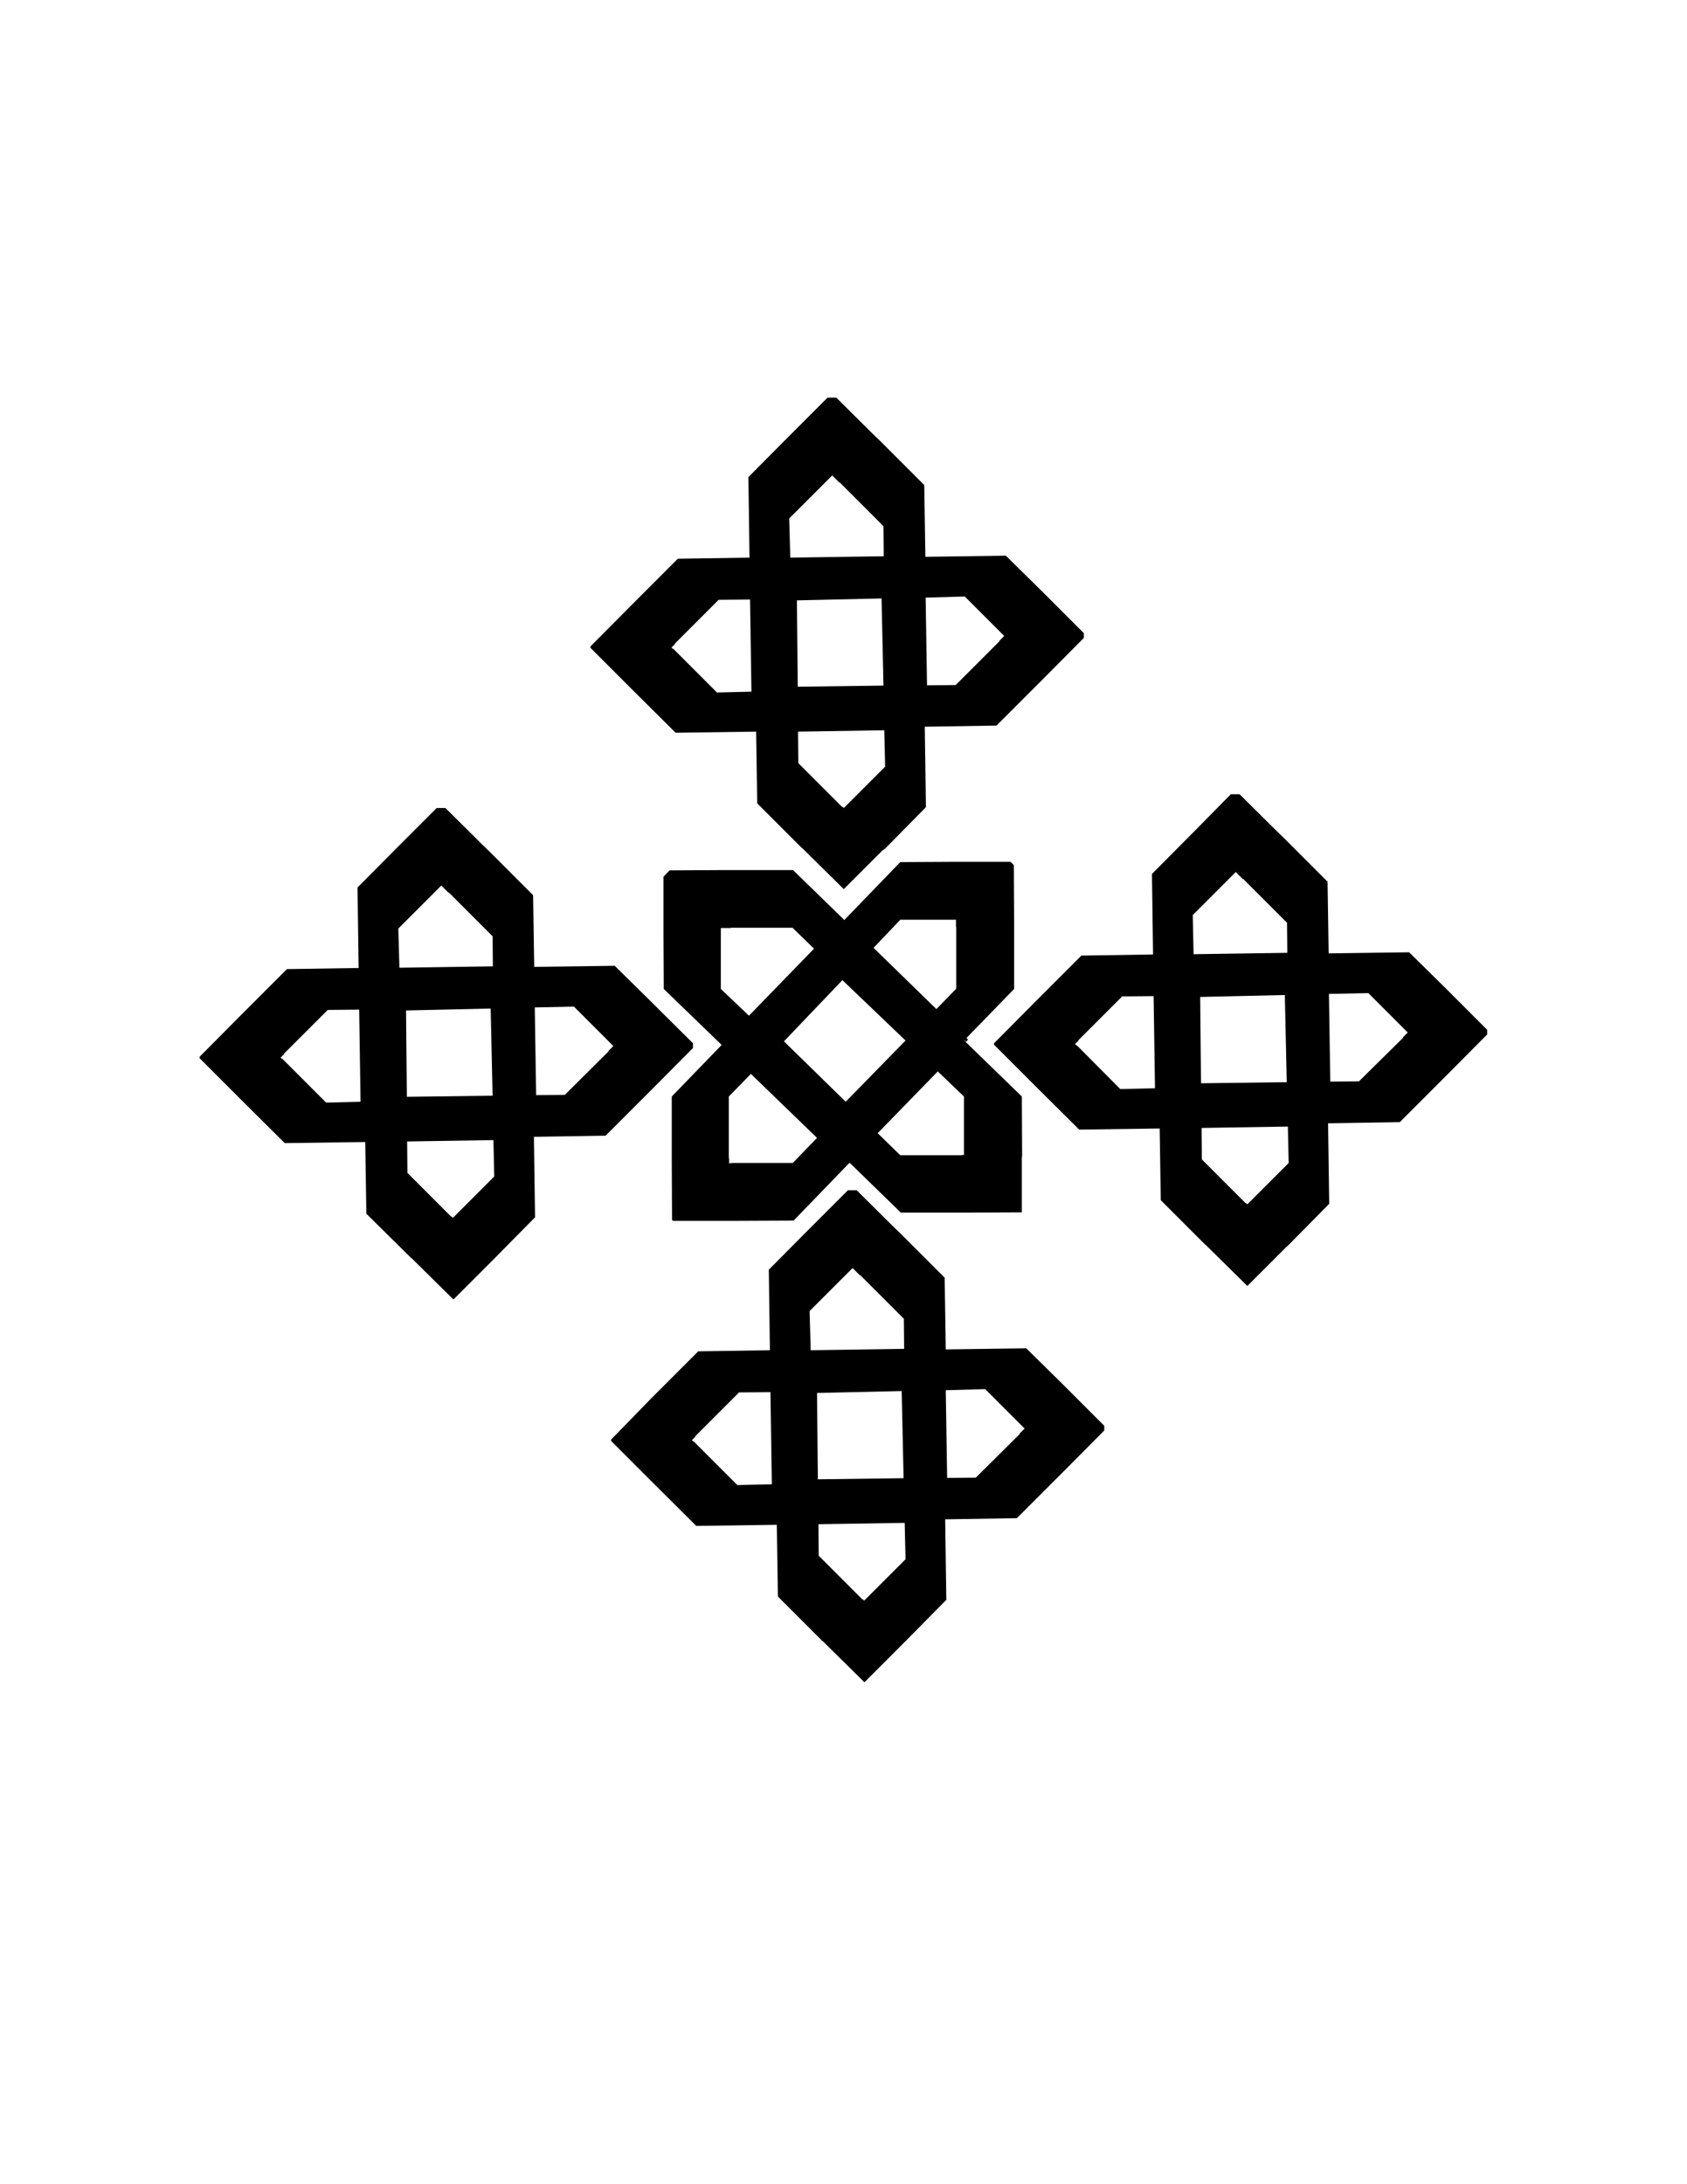 <?xml version="1.0" encoding="utf-8"?>
<!-- Generator: Adobe Illustrator 23.0.3, SVG Export Plug-In . SVG Version: 6.00 Build 0)  -->
<svg version="1.1" id="Layer_1" xmlns="http://www.w3.org/2000/svg" xmlns:xlink="http://www.w3.org/1999/xlink" x="0px" y="0px"
	 viewBox="0 0 612 792" style="enable-background:new 0 0 612 792;" xml:space="preserve">
<path d="M370.8,418.8l-0.1-21.2l-20.2-19.6l-0.7-0.7l0.7-0.8l17.4-17.9v-22.4l0-2.7l-0.1-19.8l-1.2-1.2H349l-3.5,0l-18.9,0.1
	l-20.3,21l-18.6-18.1h-22.4l-3.7,0l-18.7,0.1l-2.2,2.3v18.3l0,2.7l0.1,19.7l21,20.3l-18.1,18.7V420l0,1.8l0.1,20.6l0.4,0.3h21.3
	l22.4-0.1l20.3-21l18.6,18.1H349l0.8,0l20.9-0.1V420L370.8,418.8z M326.6,333.5h20.2v2.6h0.1v22.4l-7.2,7.4l-22.8-22.2L326.6,333.5z
	 M261.5,358.6v-22.1h3.6v-0.1h22.4l7.8,7.6l-23.6,24.3L261.5,358.6z M287.6,421.7h-22.4v0.1h-0.7V420h-0.1v-22.4l8-8.2l24,23.2
	L287.6,421.7z M306.8,399.5l-22.4-21.9l21.2-22.2l22.9,21.9L306.8,399.5z M349.7,418.8H349v0.1h-22.4l-8.2-8l21.8-22.4l9.5,9.1
	V418.8z"/>
<path d="M467.3,451.6l14.9-15.1l-0.4-28.2l0-1l1.1,0l24.9-0.4l15.9-15.9l1.9-1.9l13.9-14l0-1.7l-12.3-12.3l-2.5-2.5l-13.5-13.3
	l-29.2,0.4l-0.4-26l-15.9-15.9l-2.7-2.6l-13.3-13.2l-3.2,0L433.7,301l-1.9,1.9l-13.9,14l0.4,29.2l-26,0.4l-15.9,15.9l-1.3,1.3
	l-14.5,14.6l0,0.5l15,15l15.9,15.8l29.2-0.4l0.4,26l15.9,15.9l0.6,0.5l14.9,14.7l14-14L467.3,451.6z M496.4,360.1l14.3,14.3
	l-1.8,1.8l0.1,0.1L493,392.1l-10.4,0.1l-0.5-31.8L496.4,360.1z M432.7,331.8l15.6-15.6l2.6,2.6l0.1-0.1l15.9,15.9l0.1,10.9L433,346
	L432.7,331.8z M406.4,394.9L390.6,379l-0.1,0.1l-0.5-0.5l1.3-1.3l-0.1-0.1l15.9-15.9l11.4-0.1l0.5,33.4L406.4,394.9z M435.7,392.8
	l-0.3-31.3l30.7-0.7l0.7,31.6L435.7,392.8z M452.5,436.7l-0.5-0.5l-0.1,0.1L436,420.4l-0.1-11.4l31.3-0.5l0.3,13.2L452.5,436.7z"/>
<path d="M321,307.8l14.9-15.1l-0.4-28.2l0-1l1.1,0l24.9-0.4l15.9-15.9l1.9-1.9l13.9-14l0-1.7l-12.3-12.3l-2.5-2.5l-13.5-13.3
	l-29.2,0.4l-0.4-26l-15.9-15.9l-2.7-2.6l-13.3-13.2l-3.2,0l-12.9,12.9l-1.9,1.9l-13.9,14l0.4,29.2l-26,0.4l-15.9,15.9l-1.3,1.3
	l-14.5,14.6l0,0.5l15,15l15.9,15.8l29.2-0.4l0.4,26l15.9,15.9l0.6,0.5l14.9,14.7l14-14L321,307.8z M350,216.3l14.3,14.3l-1.8,1.8
	l0.1,0.1l-15.9,15.9l-10.4,0.1l-0.5-31.8L350,216.3z M286.3,188l15.6-15.6l2.6,2.6l0.1-0.1l15.9,15.9l0.1,10.9l-33.9,0.5L286.3,188z
	 M260.1,251.1l-15.9-15.9l-0.1,0.1l-0.5-0.5l1.3-1.3l-0.1-0.1l15.9-15.9l11.4-0.1l0.5,33.4L260.1,251.1z M289.4,249l-0.3-31.3
	l30.7-0.7l0.7,31.6L289.4,249z M306.1,293l-0.5-0.5l-0.1,0.1l-15.9-15.9l-0.1-11.4l31.3-0.5l0.3,13.2L306.1,293z"/>
<path d="M179.2,456.5l14.9-15.1l-0.4-28.2l0-1l1.1,0l24.9-0.4l15.9-15.9l1.9-1.9l13.9-14l0-1.7L239,366l-2.5-2.5L223,350.2
	l-29.2,0.4l-0.4-26l-15.9-15.9l-2.7-2.6L161.6,293l-3.2,0l-12.9,12.9l-1.9,1.9l-13.9,14l0.4,29.2l-26,0.4l-15.9,15.9l-1.3,1.3
	l-14.5,14.6l0,0.5l15,15l15.9,15.8l29.2-0.4l0.4,26L149,456l0.6,0.5l14.9,14.7l14-14L179.2,456.5z M208.2,365l14.3,14.3l-1.8,1.8
	l0.1,0.1L204.9,397l-10.4,0.1l-0.5-31.8L208.2,365z M144.5,336.7l15.6-15.6l2.6,2.6l0.1-0.1l15.9,15.9l0.1,10.9l-33.9,0.5
	L144.5,336.7z M118.3,399.8l-15.9-15.9l-0.1,0.1l-0.5-0.5l1.3-1.3l-0.1-0.1l15.9-15.9l11.4-0.1l0.5,33.4L118.3,399.8z M147.6,397.7
	l-0.3-31.3l30.7-0.7l0.7,31.6L147.6,397.7z M164.3,441.6l-0.5-0.5l-0.1,0.1l-15.9-15.9l-0.1-11.4l31.3-0.5l0.3,13.2L164.3,441.6z"/>
<path d="M328.4,595.2l14.9-15.1l-0.4-28.2l0-1l1.1,0l24.9-0.4l15.9-15.9l1.9-1.9l13.9-14l0-1.7l-12.3-12.3l-2.5-2.5l-13.5-13.3
	l-29.2,0.4l-0.4-26l-15.9-15.9l-2.7-2.6l-13.3-13.2l-3.2,0l-12.9,12.9l-1.9,1.9l-13.9,14l0.4,29.2l-26,0.4l-15.9,15.9l-1.3,1.3
	L221.7,522l0,0.5l15,15l15.9,15.8l29.2-0.4l0.4,26l15.9,15.9l0.6,0.5l14.9,14.7l14-14L328.4,595.2z M357.4,503.7l14.3,14.3l-1.8,1.8
	l0.1,0.1L354,535.8l-10.4,0.1l-0.5-31.8L357.4,503.7z M293.7,475.4l15.6-15.6l2.6,2.6l0.1-0.1l15.9,15.9l0.1,10.9l-33.9,0.5
	L293.7,475.4z M267.5,538.5l-15.9-15.9l-0.1,0.1l-0.5-0.5l1.3-1.3l-0.1-0.1l15.9-15.9l11.4-0.1l0.5,33.4L267.5,538.5z M296.7,536.4
	l-0.3-31.3l30.7-0.7l0.7,31.6L296.7,536.4z M313.5,580.4l-0.5-0.5l-0.1,0.1L297,564.1l-0.1-11.4l31.3-0.5l0.3,13.2L313.5,580.4z"/>
<rect x="349.9" y="376.7" transform="matrix(0.695 -0.719 0.719 0.695 -164.312 366.835)" width="1.1" height="1"/>
</svg>
